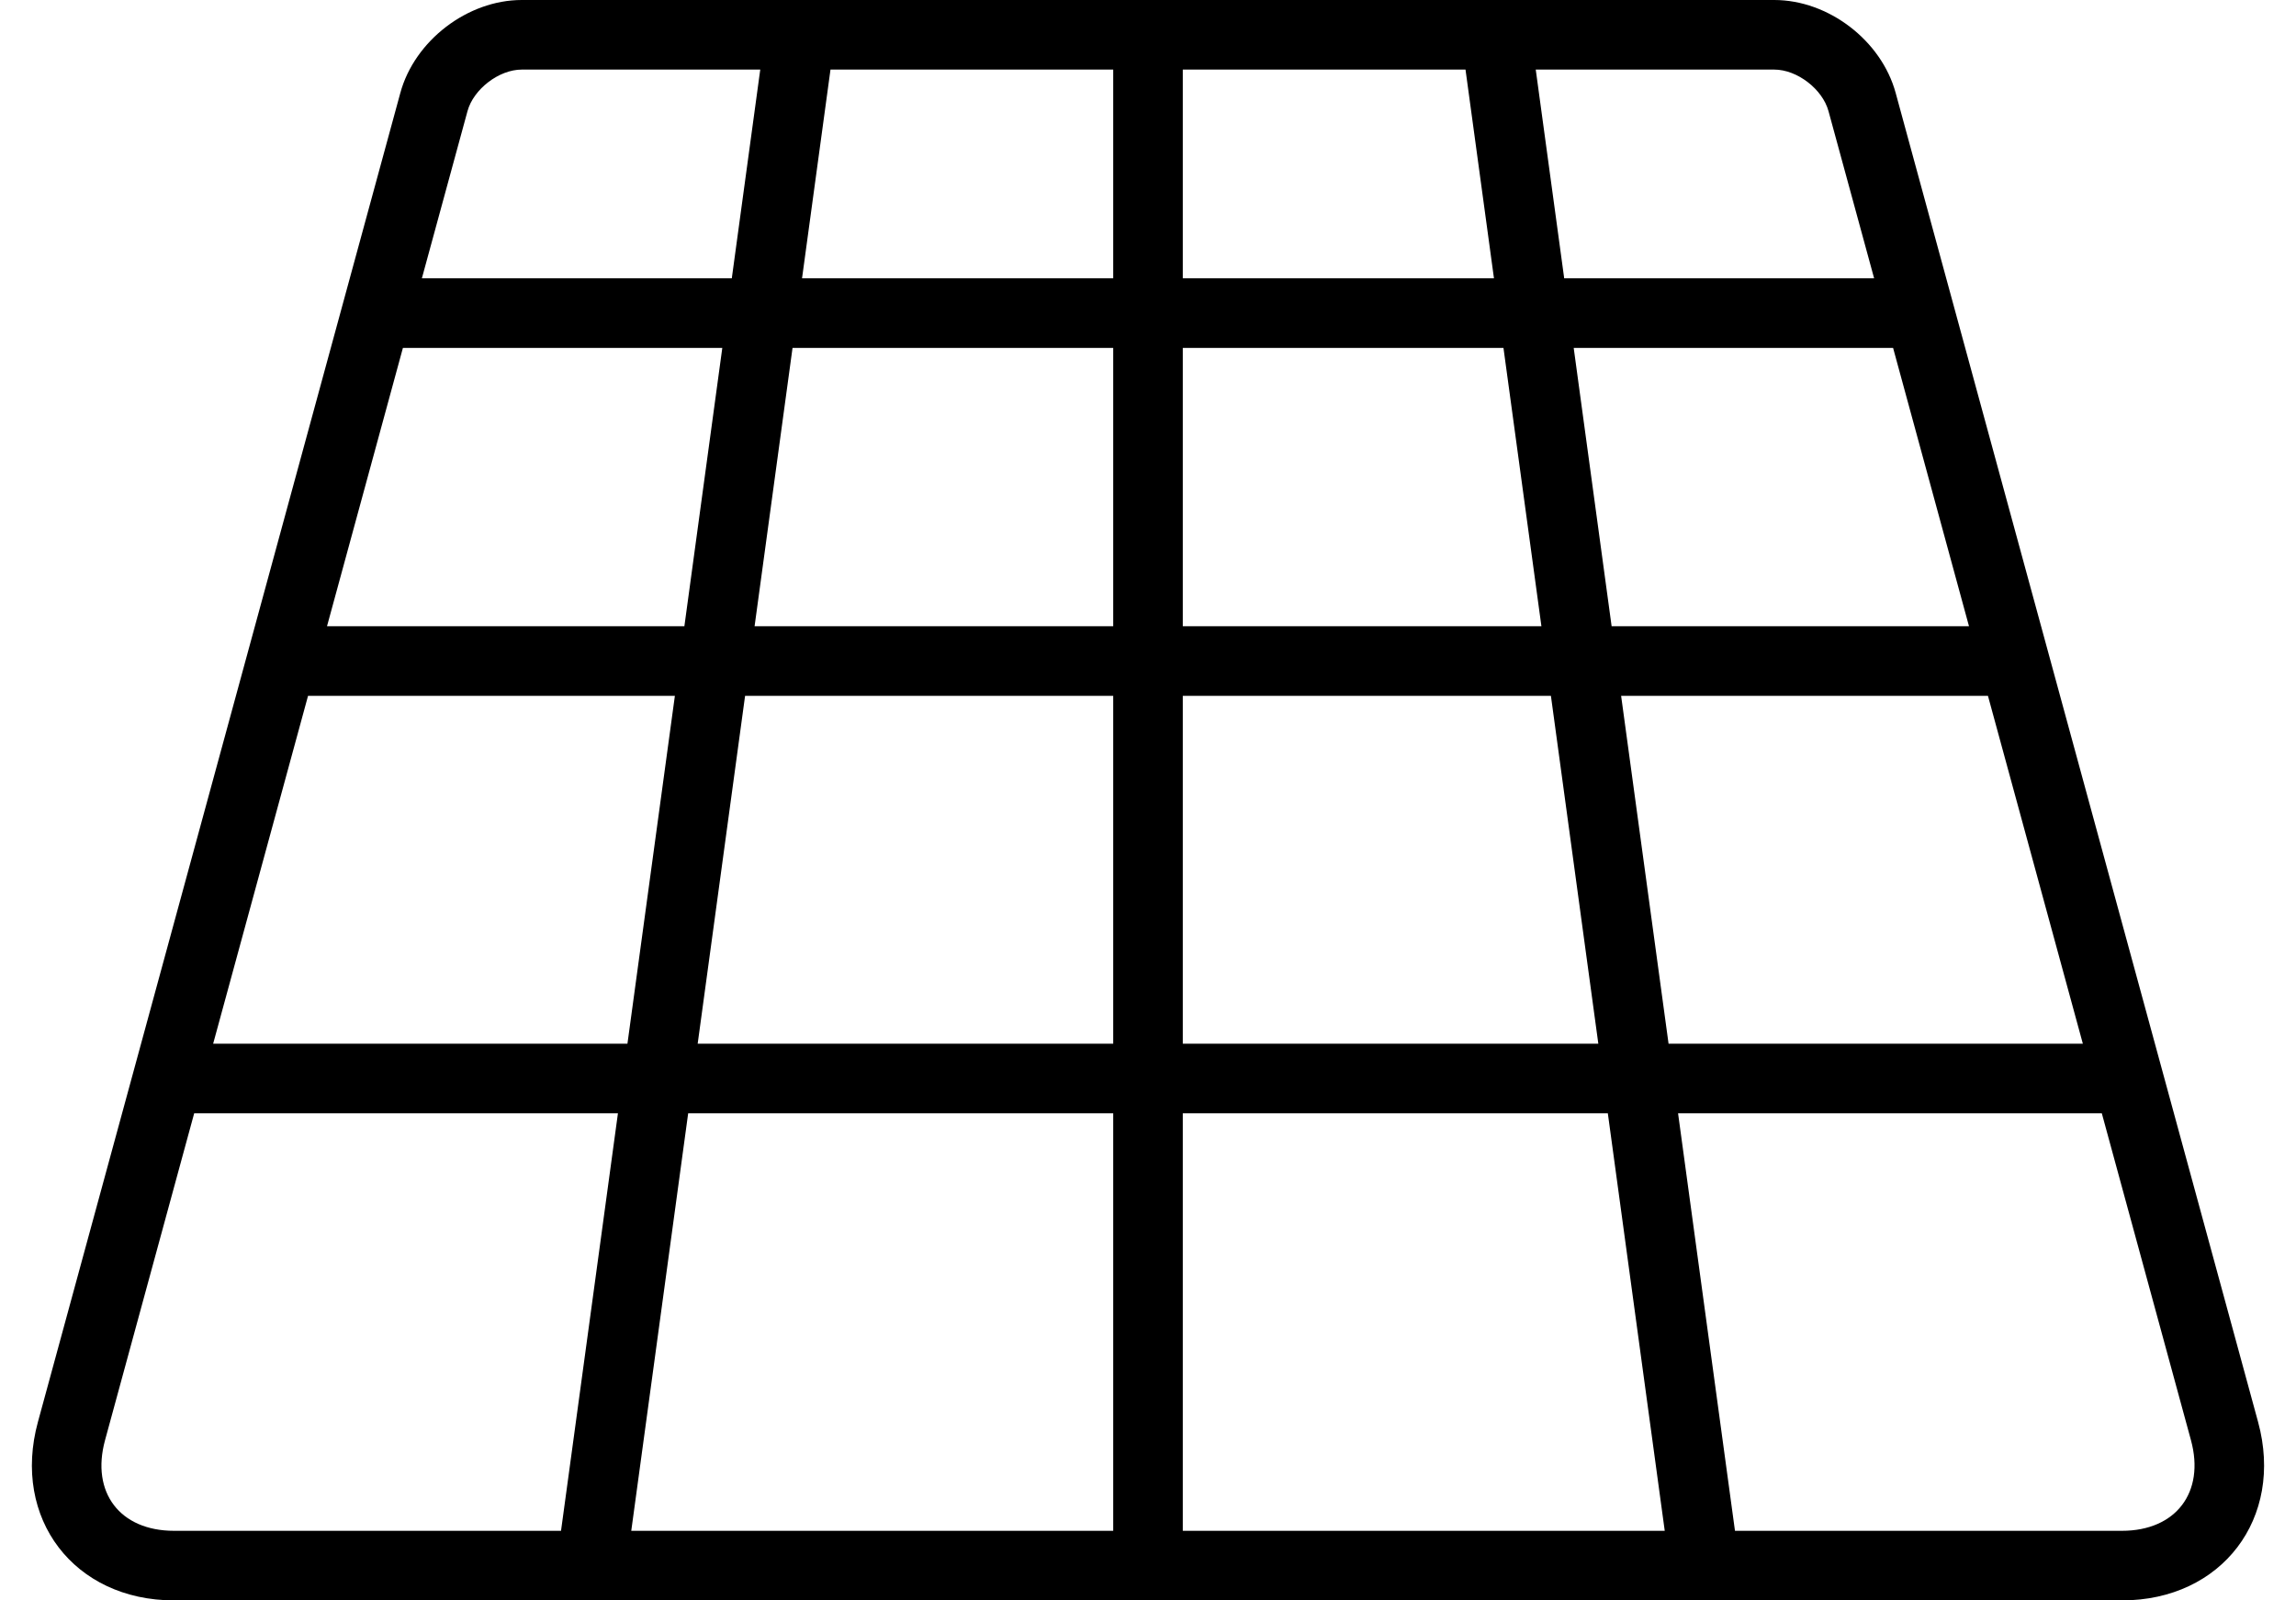 <?xml version="1.0" ?><svg height="46" viewBox="0 0 66 46" width="66" xmlns="http://www.w3.org/2000/svg"><path d="M548.508,668.67 C548.918,667.167 550.441,666 551.997,666 L588.003,666 C589.559,666 591.081,667.163 591.492,668.67 L601.91,706.871 C602.666,709.641 600.865,712 597.997,712 L542.003,712 C539.131,712 537.333,709.646 538.09,706.871 L548.508,668.67 Z M571,696 L582.945,696 L581.582,686 L571,686 L571,696 Z M571,684 L581.309,684 L580.218,676 L571,676 L571,684 Z M571,674 L579.945,674 L579.127,668 L571,668 L571,674 Z M571,710 L584.854,710 L583.218,698 L571,698 L571,710 Z M557.055,696 L569,696 L569,686 L558.418,686 L557.055,696 Z M558.691,684 L569,684 L569,676 L559.782,676 L558.691,684 Z M560.055,674 L569,674 L569,668 L560.873,668 L560.055,674 Z M555.146,710 L569,710 L569,698 L556.782,698 L555.146,710 Z M556.4,686 L545.855,686 L543.127,696 L555.036,696 L556.4,686 Z M557.763,676 L548.582,676 L546.4,684 L556.673,684 L557.763,676 Z M558.036,674 L558.854,668 L551.997,668 C551.344,668 550.61,668.562 550.438,669.196 L549.127,674 L558.036,674 Z M553.127,710 L554.763,698 L542.582,698 L540.019,707.397 C539.609,708.9 540.45,710 542.003,710 L553.127,710 Z M583.6,686 L584.964,696 L596.873,696 L594.145,686 L583.6,686 Z M582.237,676 L583.327,684 L593.6,684 L591.418,676 L582.237,676 Z M581.146,668 L581.964,674 L590.873,674 L589.562,669.196 C589.389,668.559 588.657,668 588.003,668 L581.146,668 Z M586.873,710 L597.997,710 C599.546,710 600.389,708.895 599.981,707.397 L597.418,698 L585.237,698 L586.873,710 Z" fill="#000000" fill-rule="evenodd" transform="translate(-537 -666)"/></svg>